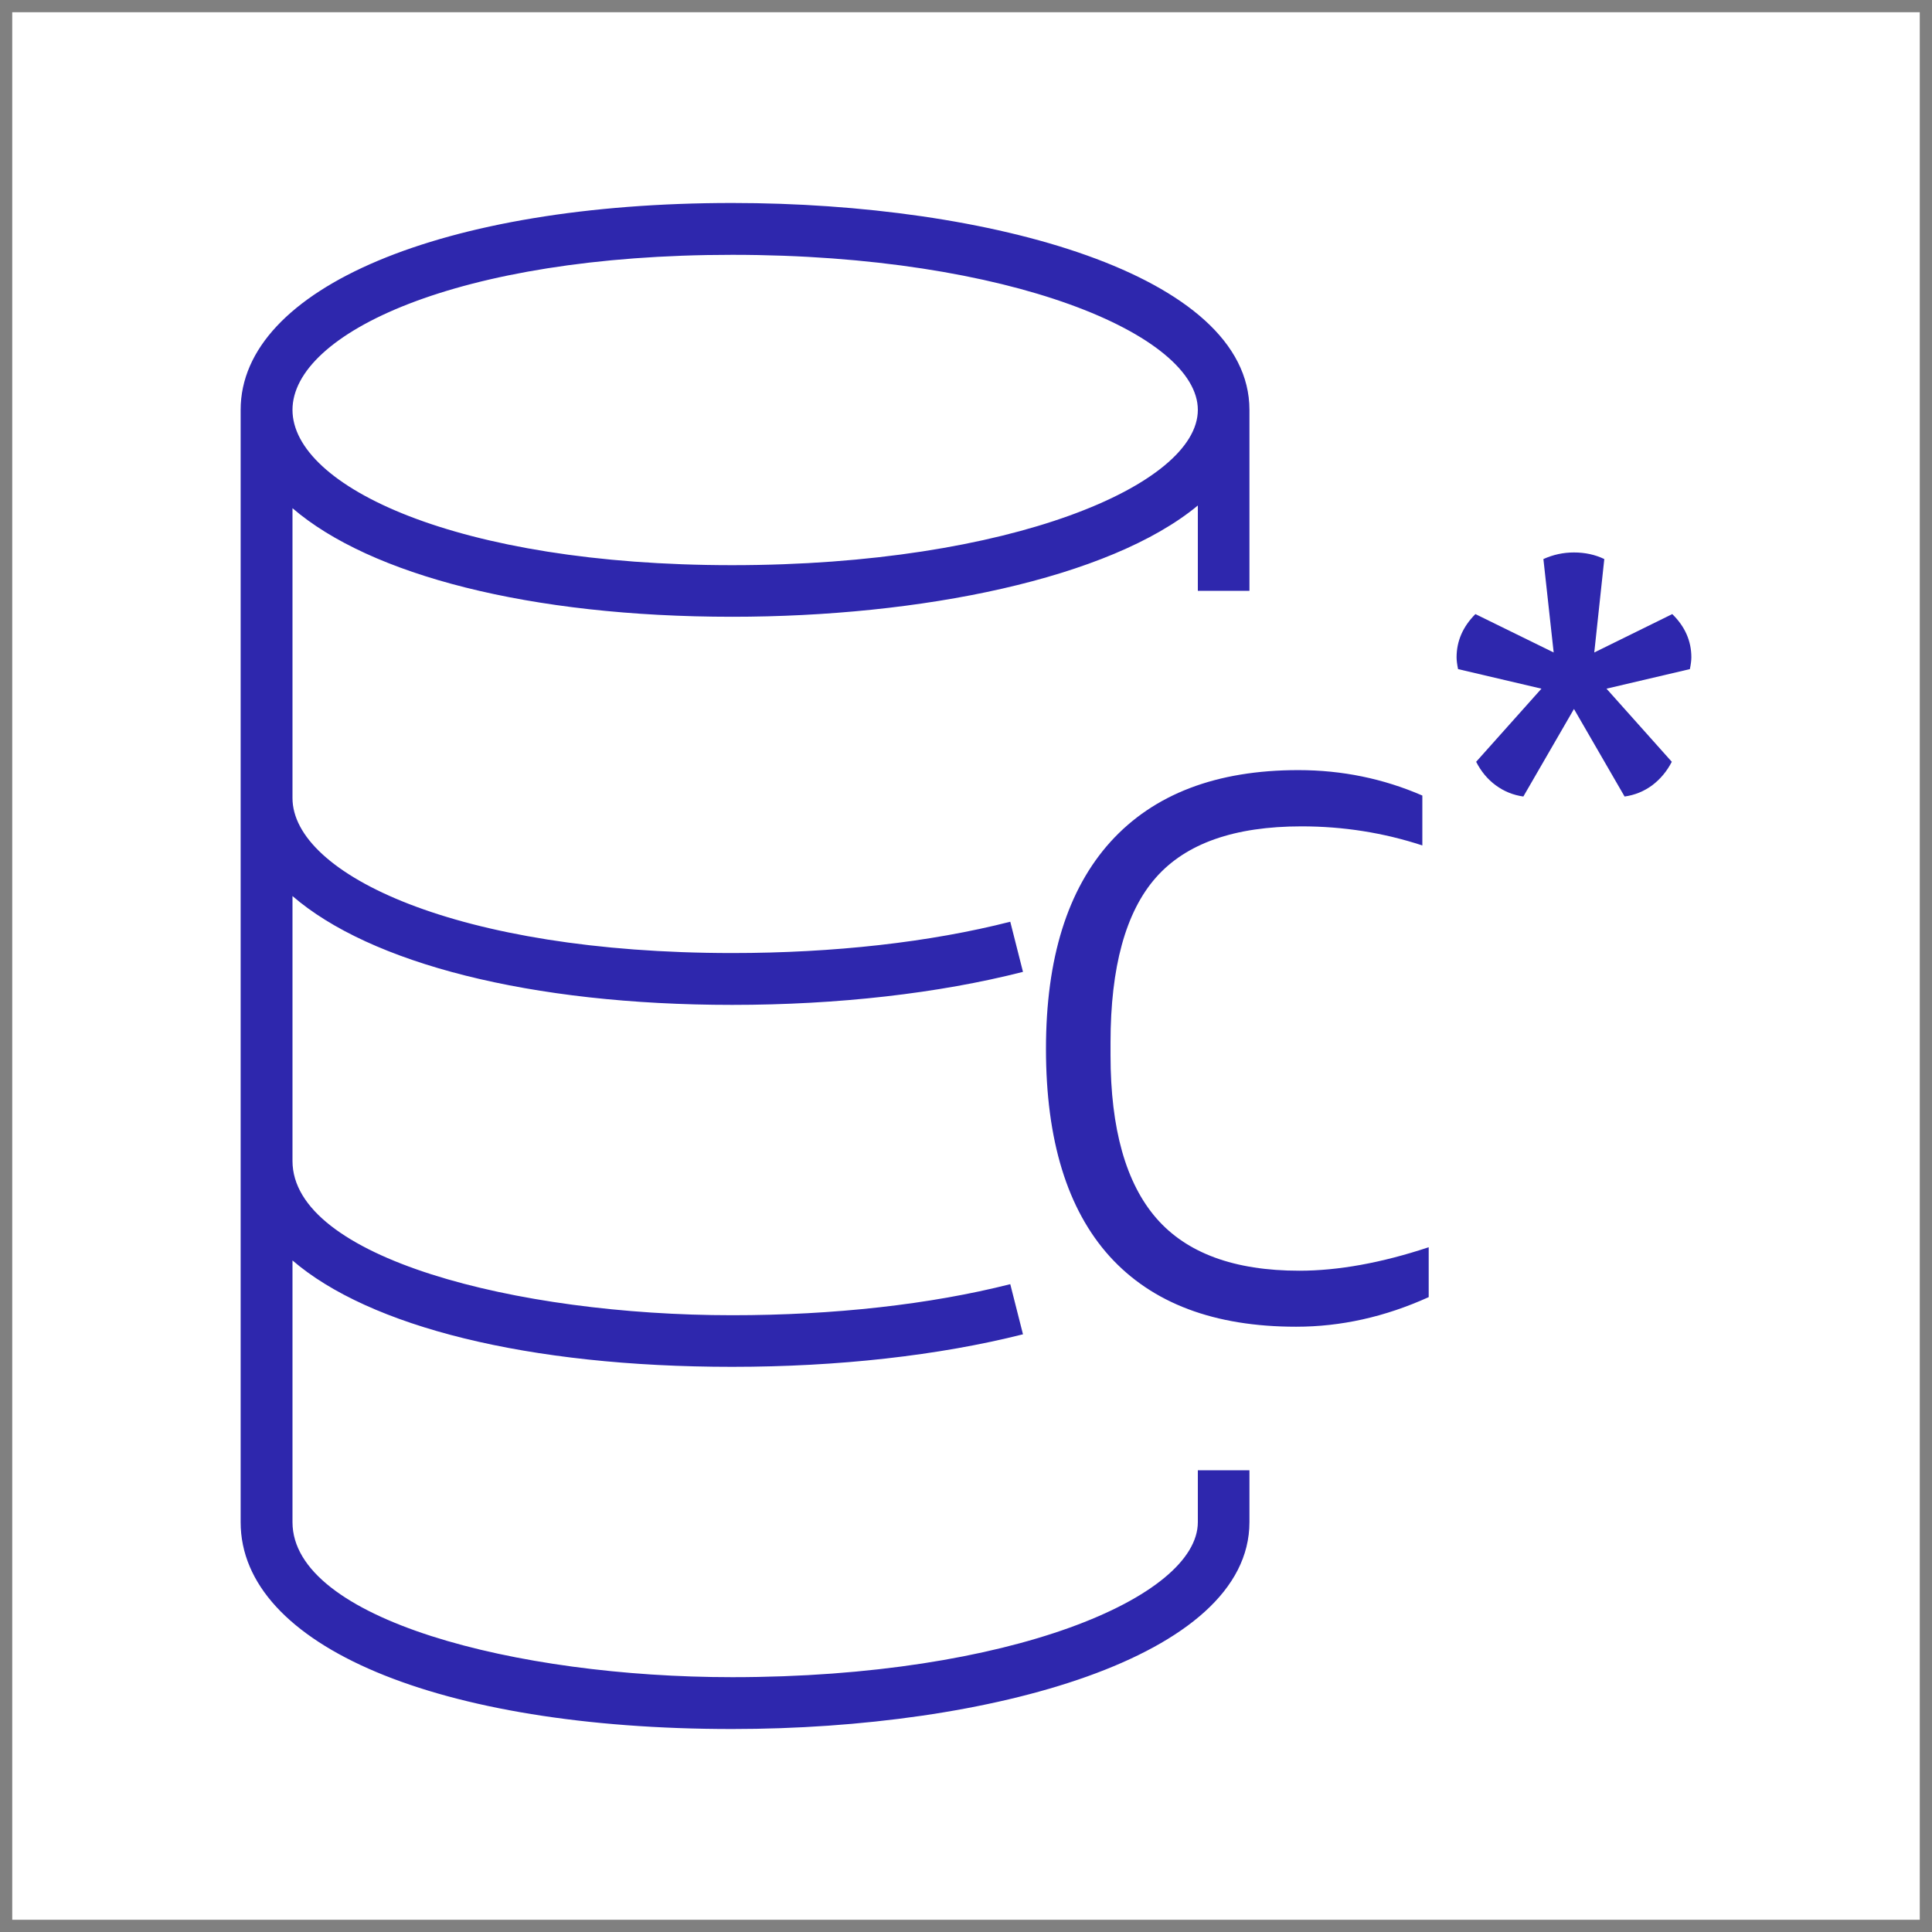 <?xml version="1.0" encoding="UTF-8"?>
<!DOCTYPE svg PUBLIC "-//W3C//DTD SVG 1.1//EN" "http://www.w3.org/Graphics/SVG/1.1/DTD/svg11.dtd">
<svg xmlns="http://www.w3.org/2000/svg" xmlns:xlink="http://www.w3.org/1999/xlink" version="1.1" width="79px" height="79px" viewBox="-0.5 -0.5 79 79" style="background-color: rgb(255, 255, 255);"><rect x="-0.5" y="-0.5" width="79" height="79" fill="#808080" stroke="none"/><defs><style type="text/css">@import url(https://fonts.googleapis.com/css?family=Gloria+Hallelujah);&#xa;@import url(https://fonts.googleapis.com/css?family=Architects+Daughter);&#xa;</style></defs><g><path d="M 0 0 L 78 0 L 78 78 L 0 78 Z" fill="rgb(255, 255, 255)" stroke="none" pointer-events="all"/><path d="M 68.6 26.86 L 65.19 27.66 L 67.86 30.65 C 67.66 31.04 67.39 31.36 67.06 31.61 C 66.72 31.86 66.35 32.01 65.93 32.07 L 63.86 28.49 L 61.79 32.07 C 61.37 32.01 61 31.86 60.66 31.61 C 60.32 31.36 60.06 31.04 59.86 30.65 L 62.53 27.66 L 59.12 26.86 C 59.08 26.66 59.06 26.5 59.06 26.38 C 59.06 25.71 59.32 25.12 59.83 24.61 L 63.03 26.18 L 62.61 22.36 C 63.01 22.18 63.42 22.09 63.86 22.09 C 64.31 22.09 64.73 22.18 65.1 22.36 L 64.69 26.18 L 67.88 24.61 C 68.4 25.12 68.66 25.71 68.66 26.38 C 68.66 26.5 68.64 26.66 68.6 26.86 Z M 52.63 51.46 C 54.22 51.46 55.99 51.14 57.92 50.5 L 57.92 52.54 C 56.13 53.35 54.33 53.75 52.5 53.75 C 49.15 53.75 46.61 52.79 44.87 50.87 C 43.14 48.95 42.27 46.12 42.27 42.39 C 42.27 38.69 43.15 35.87 44.91 33.92 C 46.68 31.97 49.24 30.99 52.59 30.99 C 54.38 30.99 56.07 31.34 57.66 32.03 L 57.66 34.07 C 56.07 33.55 54.43 33.29 52.72 33.29 C 49.97 33.29 47.99 33.99 46.76 35.39 C 45.53 36.79 44.91 39.04 44.91 42.13 L 44.91 42.65 C 44.91 45.66 45.54 47.88 46.78 49.31 C 48.02 50.74 49.97 51.46 52.63 51.46 Z M 29.44 9.92 C 40.83 9.92 48.48 13.2 48.48 16.26 C 48.48 19.32 40.83 22.61 29.44 22.61 C 18.18 22.61 11.46 19.38 11.46 16.26 C 11.46 13.14 18.18 9.92 29.44 9.92 Z M 48.48 61.74 C 48.48 64.8 40.83 68.08 29.44 68.08 C 20.6 68.08 11.46 65.71 11.46 61.74 L 11.46 51.04 C 14.6 53.74 21.06 55.39 29.44 55.39 C 33.77 55.39 37.88 54.93 41.33 54.06 L 40.81 52.01 C 37.53 52.84 33.6 53.28 29.44 53.28 C 20.6 53.28 11.46 50.92 11.46 46.97 L 11.46 36.14 C 14.63 38.88 21.16 40.59 29.44 40.59 C 33.76 40.59 37.88 40.12 41.33 39.24 L 40.81 37.19 C 37.52 38.03 33.59 38.47 29.44 38.47 C 18.18 38.47 11.46 35.24 11.46 32.13 L 11.46 20.28 C 14.63 23.01 21.16 24.72 29.44 24.72 C 37.12 24.72 44.86 23.17 48.48 20.17 L 48.48 23.66 L 50.59 23.66 L 50.59 16.26 C 50.59 10.71 39.95 7.8 29.44 7.8 C 17.61 7.8 9.34 11.28 9.34 16.26 L 9.34 61.74 C 9.34 66.8 17.42 70.2 29.44 70.2 C 39.95 70.2 50.59 67.29 50.59 61.74 L 50.59 59.62 L 48.48 59.62 Z" fill="#2e27ad" stroke="none" pointer-events="all"/></g></svg>